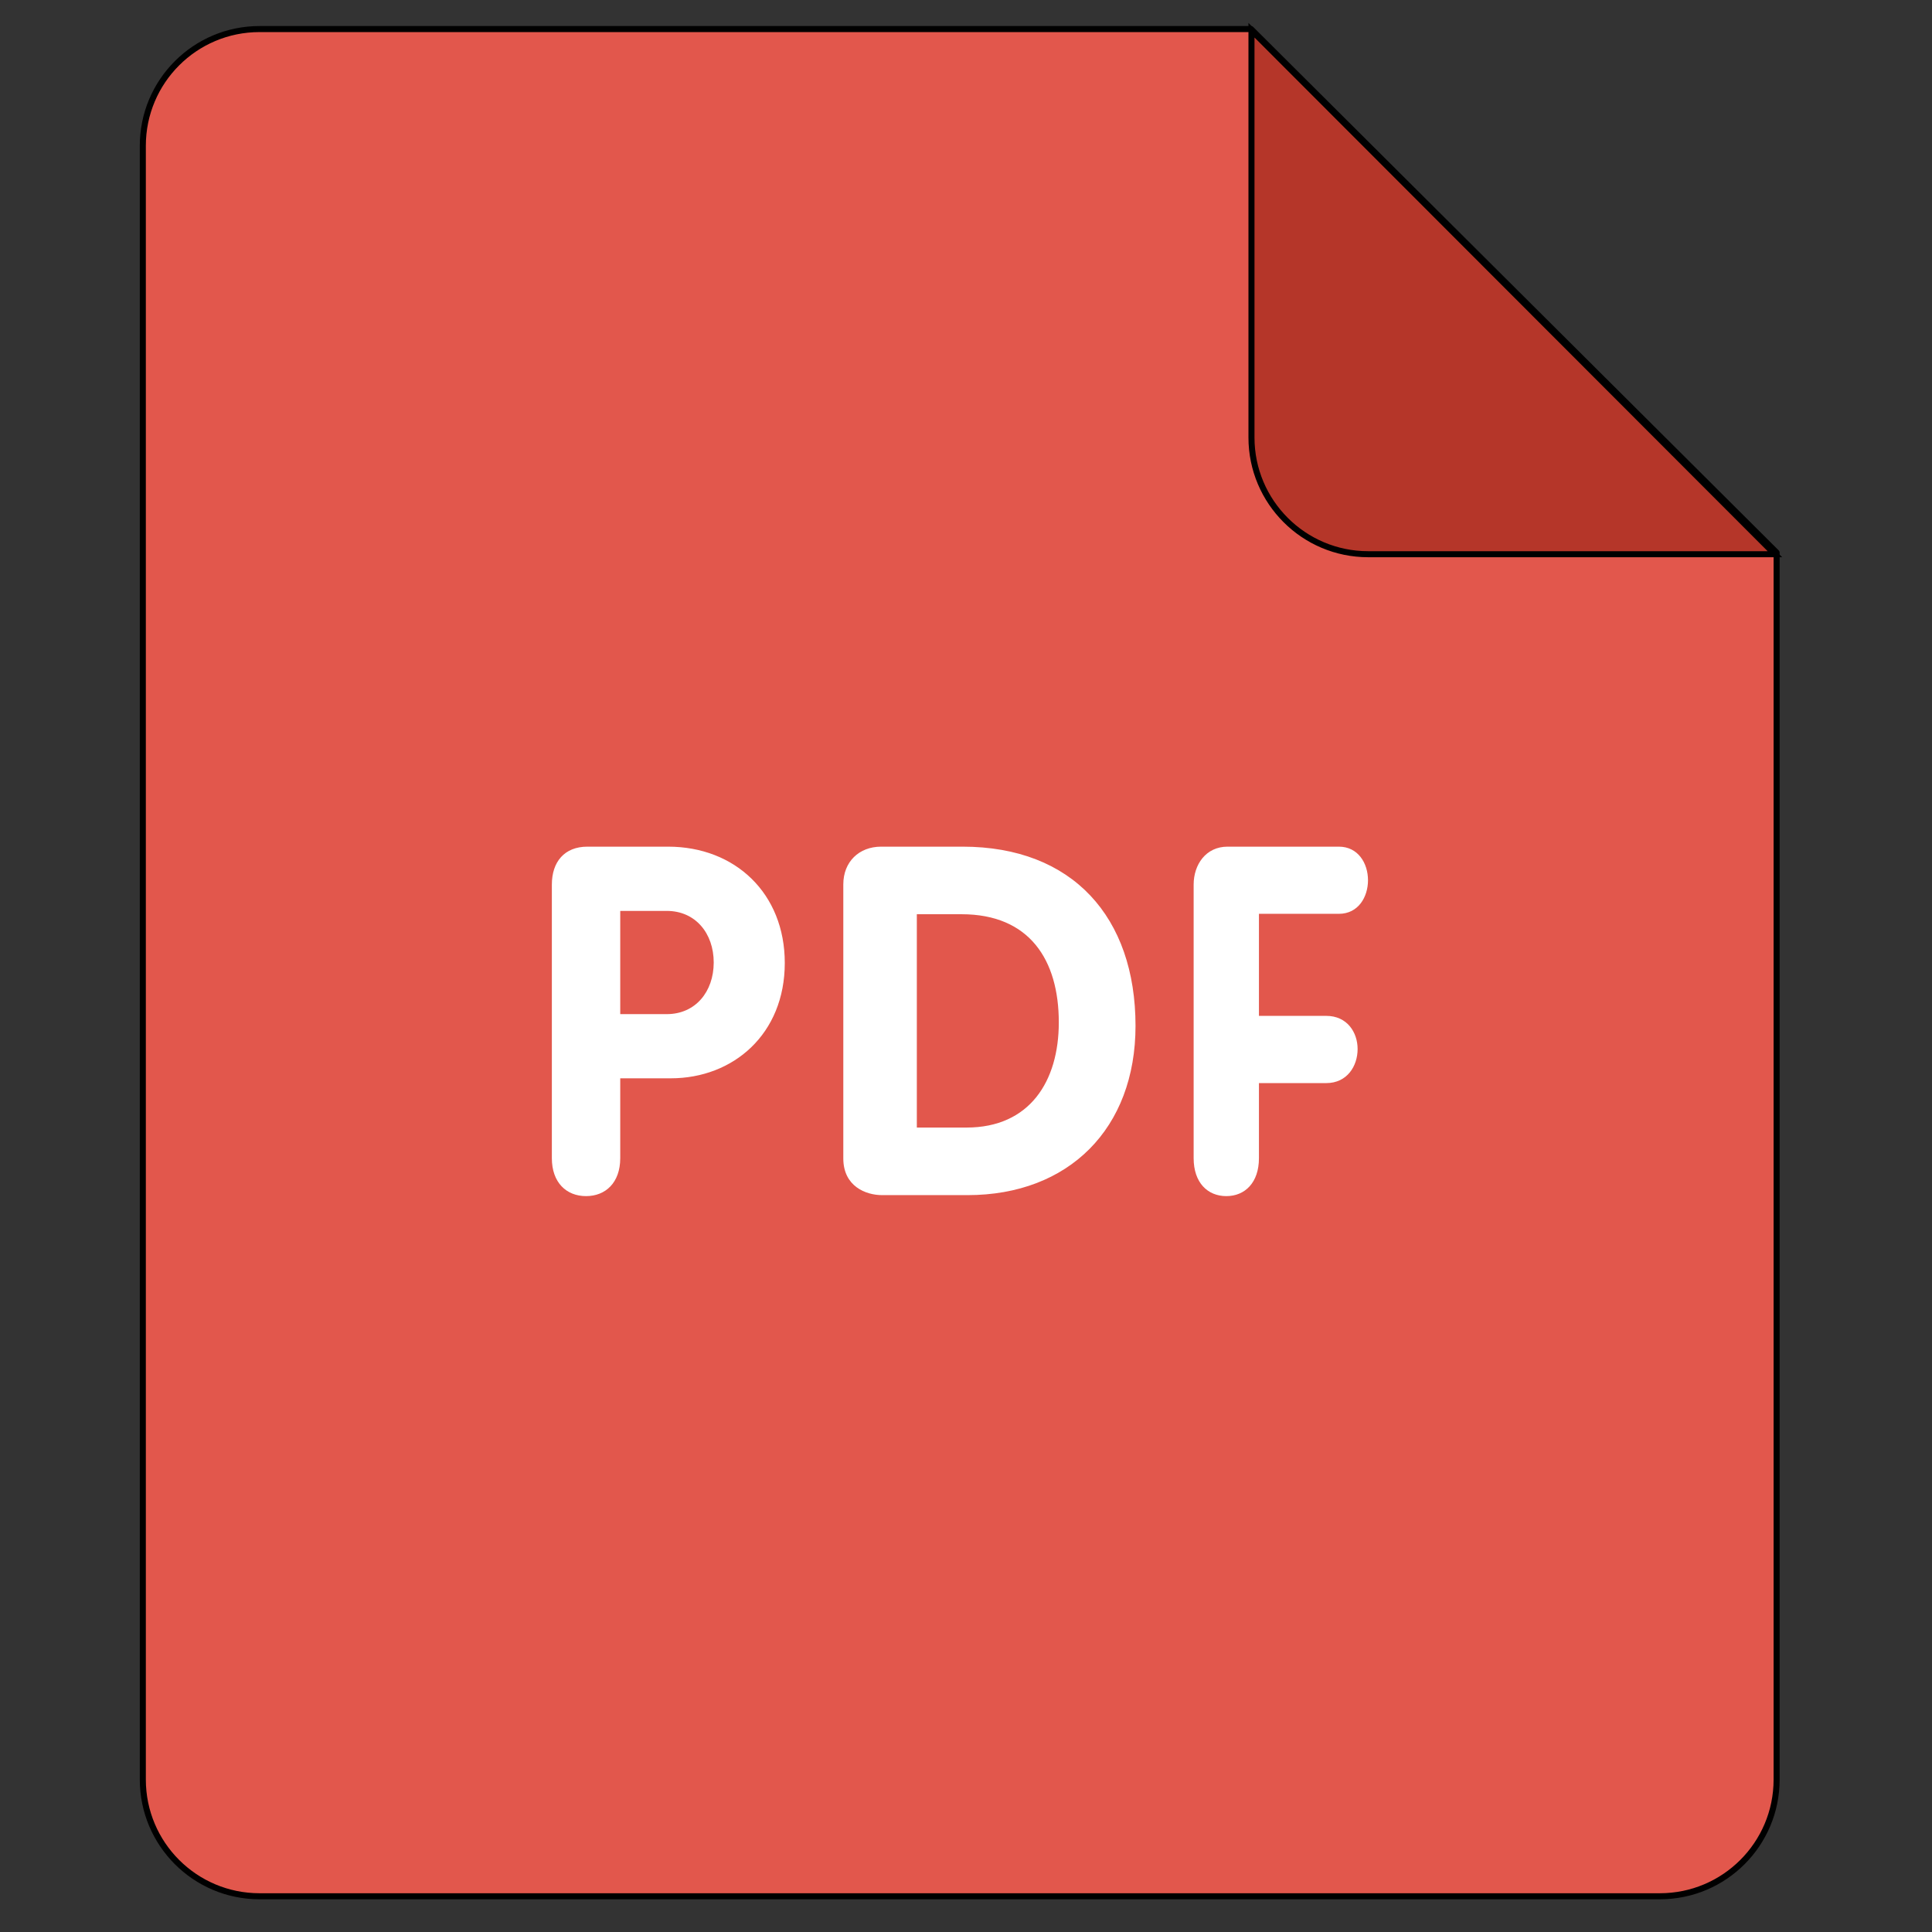 <?xml version="1.0" encoding="UTF-8" standalone="no"?>
<svg
   xmlns:dc="http://purl.org/dc/elements/1.1/"
   xmlns:cc="http://creativecommons.org/ns#"
   xmlns:rdf="http://www.w3.org/1999/02/22-rdf-syntax-ns#"
   xmlns:svg="http://www.w3.org/2000/svg"
   xmlns="http://www.w3.org/2000/svg"
   xmlns:xlink="http://www.w3.org/1999/xlink"
   xmlns:sodipodi="http://sodipodi.sourceforge.net/DTD/sodipodi-0.dtd"
   xmlns:inkscape="http://www.inkscape.org/namespaces/inkscape"
   viewBox="0 0 48 48"
   id="svg2"
   version="1.1"
   inkscape:version="0.92.2 2405546, 2018-03-11"
   width="100%"
   height="100%"
   sodipodi:docname="application-pdf.svg">
  <rect x="0" y="0" width="48" height="48" fill="#333333" stroke="none"/>
  <sodipodi:namedview
     pagecolor="#ffffff"
     bordercolor="#666666"
     borderopacity="1"
     objecttolerance="10"
     gridtolerance="10"
     guidetolerance="10"
     inkscape:pageopacity="0"
     inkscape:pageshadow="2"
     inkscape:window-width="1920"
     inkscape:window-height="1013"
     id="namedview49"
     showgrid="true"
     inkscape:zoom="9.8333333"
     inkscape:cx="-33.932141"
     inkscape:cy="16.118643"
     inkscape:window-x="0"
     inkscape:window-y="0"
     inkscape:window-maximized="1"
     inkscape:current-layer="g8">
    <inkscape:grid
       type="xygrid"
       id="grid3259" />
  </sodipodi:namedview>
  <defs
     id="defs4">
    <linearGradient
       gradientTransform="matrix(0,-1,-1,0,-56.503,-2.719)"
       x2="-50.521"
       x1="-5.32"
       id="linearGradient886"
       gradientUnits="userSpaceOnUse">
      <stop
         id="stop882"
         stop-color="#f65454"
         offset="0"
         style="stop-color:#ff2a2a;stop-opacity:1" />
      <stop
         id="stop884"
         stop-color="#740000"
         offset="1"
         style="stop-color:#550000;stop-opacity:1" />
    </linearGradient>
    <linearGradient
       id="linearGradient5060">
      <stop
         offset="0"
         id="stop7" />
      <stop
         offset="1"
         stop-opacity="0"
         id="stop9" />
    </linearGradient>
    <linearGradient
       gradientUnits="userSpaceOnUse"
       id="linearGradient3127"
       x2="0"
       y1="38.719"
       y2="45.762">
      <stop
         offset="0"
         stop-opacity="0"
         id="stop12" />
      <stop
         offset=".5"
         id="stop14" />
      <stop
         offset="1"
         stop-opacity="0"
         id="stop16" />
    </linearGradient>
    <linearGradient
       gradientUnits="userSpaceOnUse"
       id="linearGradient998"
       x1="6.406"
       x2="41.369"
       gradientTransform="rotate(90,-26.892,-29.611)">
      <stop
         offset="0"
         stop-color="#fff"
         id="stop19" />
      <stop
         offset="1"
         stop-color="#fff"
         stop-opacity="0"
         id="stop21" />
    </linearGradient>
    <linearGradient
       gradientUnits="userSpaceOnUse"
       id="linearGradient3298-8"
       x1="-39.333"
       x2="-1.643"
       gradientTransform="matrix(0,-1,-1,0,-56.503,-2.719)">
      <stop
         offset="0"
         stop-color="#791235"
         id="stop24"
         style="stop-color:#5f0e0e;stop-opacity:1;" />
      <stop
         offset="1"
         stop-color="#dd3b27"
         id="stop26" />
    </linearGradient>
    <linearGradient
       gradientUnits="userSpaceOnUse"
       id="linearGradient4132"
       x1="-5.32"
       x2="-50.521"
       gradientTransform="matrix(0,-1,-1,0,-56.503,-2.719)">
      <stop
         offset="0"
         stop-color="#f65454"
         id="stop29" />
      <stop
         offset="1"
         stop-color="#740000"
         id="stop31" />
    </linearGradient>
    <radialGradient
       cx="605.714"
       cy="486.648"
       gradientTransform="matrix(0.062,0,0,0.029,1.637,28.086)"
       gradientUnits="userSpaceOnUse"
       id="radialGradient3129"
       r="117.143"
       xlink:href="#linearGradient5060" />
    <radialGradient
       cx="605.714"
       cy="486.648"
       gradientTransform="matrix(-0.062,0,0,0.029,46.532,28.086)"
       gradientUnits="userSpaceOnUse"
       id="radialGradient3131"
       r="117.143"
       xlink:href="#linearGradient5060" />
    <linearGradient
       y2="25.487"
       y1="-5.714"
       x2="31.743"
       x1="8.211"
       id="linearGradient4594"
       gradientUnits="userSpaceOnUse">
      <stop
         id="stop37"
         stop-color="#fff"
         offset="0" />
      <stop
         id="stop39"
         stop-opacity="0"
         stop-color="#fff"
         offset="1" />
    </linearGradient>
    <linearGradient
       gradientUnits="userSpaceOnUse"
       id="linearGradient3157-5"
       x1="-42.696"
       x2="-5.843"
       gradientTransform="matrix(0,-1,-1.128,0,-3.068,0)">
      <stop
         offset="0"
         stop-color="#cf0000"
         id="stop22" />
      <stop
         offset="1"
         stop-color="#dc5600"
         id="stop24-3" />
    </linearGradient>
    <linearGradient
       id="linearGradient3799">
      <stop
         style="stop-color:#fff226;stop-opacity:1;"
         offset="0"
         id="stop3801" />
      <stop
         style="stop-color:#4d7e00;stop-opacity:1;"
         offset="1"
         id="stop3803" />
    </linearGradient>
    <linearGradient
       id="linearGradient1000">
      <stop
         offset="0"
         stop-color="#fff"
         id="stop7-3" />
      <stop
         offset="1"
         stop-color="#fff"
         stop-opacity="0"
         id="stop9-6" />
    </linearGradient>
  </defs>
  <g
     transform="matrix(0.15,0,0,0.15,0.649,0.722)"
     id="g8">
    <path
       inkscape:connector-curvature="0"
       style="fill:#e2574c"
       d="m 38.658,0 h 164.23 l 87.049,86.711 v 203.227 c 0,10.679 -8.659,19.329 -19.329,19.329 H 38.658 c -10.67,0 -19.329,-8.65 -19.329,-19.329 V 19.329 C 19.329,8.65 27.989,0 38.658,0 Z"
       id="path2" />
    <path
       inkscape:connector-curvature="0"
       style="fill:#b53629;stroke:#000000;stroke-opacity:1"
       d="m 289.658,86.981 h -67.372 c -10.67,0 -19.329,-8.659 -19.329,-19.329 V 0.193 Z"
       id="path4" />
    <path
       inkscape:connector-curvature="0"
       style="fill:#ffffff"
       d="m 217.434,146.544 c 3.238,0 4.823,-2.822 4.823,-5.557 0,-2.832 -1.653,-5.567 -4.823,-5.567 h -18.44 c -3.605,0 -5.615,2.986 -5.615,6.282 v 45.317 c 0,4.04 2.3,6.282 5.412,6.282 3.093,0 5.403,-2.242 5.403,-6.282 v -12.438 h 11.153 c 3.46,0 5.19,-2.832 5.19,-5.644 0,-2.754 -1.73,-5.49 -5.19,-5.49 h -11.153 v -16.903 c 0,0 13.24,0 13.24,0 z M 155.107,135.42 h -13.492 c -3.663,0 -6.263,2.513 -6.263,6.243 v 45.395 c 0,4.629 3.74,6.079 6.417,6.079 h 14.159 c 16.758,0 27.824,-11.027 27.824,-28.047 -0.009,-17.995 -10.427,-29.67 -28.645,-29.67 z m 0.648,46.526 h -8.225 v -35.334 h 7.413 c 11.221,0 16.101,7.529 16.101,17.918 0,9.723 -4.794,17.416 -15.289,17.416 z M 106.33,135.42 H 92.964 c -3.779,0 -5.886,2.493 -5.886,6.282 v 45.317 c 0,4.04 2.416,6.282 5.663,6.282 3.247,0 5.663,-2.242 5.663,-6.282 v -13.231 h 8.379 c 10.341,0 18.875,-7.326 18.875,-19.107 0.001,-11.529 -8.233,-19.261 -19.328,-19.261 z m -0.222,27.738 h -7.703 v -17.097 h 7.703 c 4.755,0 7.78,3.711 7.78,8.553 -0.01,4.833 -3.025,8.544 -7.78,8.544 z"
       id="path6" />
    <path
       id="path889"
       d="m 38.658,0 h 164.23 l 87.049,86.711 v 203.227 c 0,10.679 -8.659,19.329 -19.329,19.329 H 38.658 c -10.67,0 -19.329,-8.65 -19.329,-19.329 V 19.329 C 19.329,8.65 27.989,0 38.658,0 Z"
       style="fill:none;stroke:#000000;stroke-opacity:1;stroke-width:1.001;stroke-miterlimit:4;stroke-dasharray:none;stroke-linejoin:round;stroke-linecap:round;paint-order:stroke fill markers"
       inkscape:connector-curvature="0" />
  </g>
</svg>
